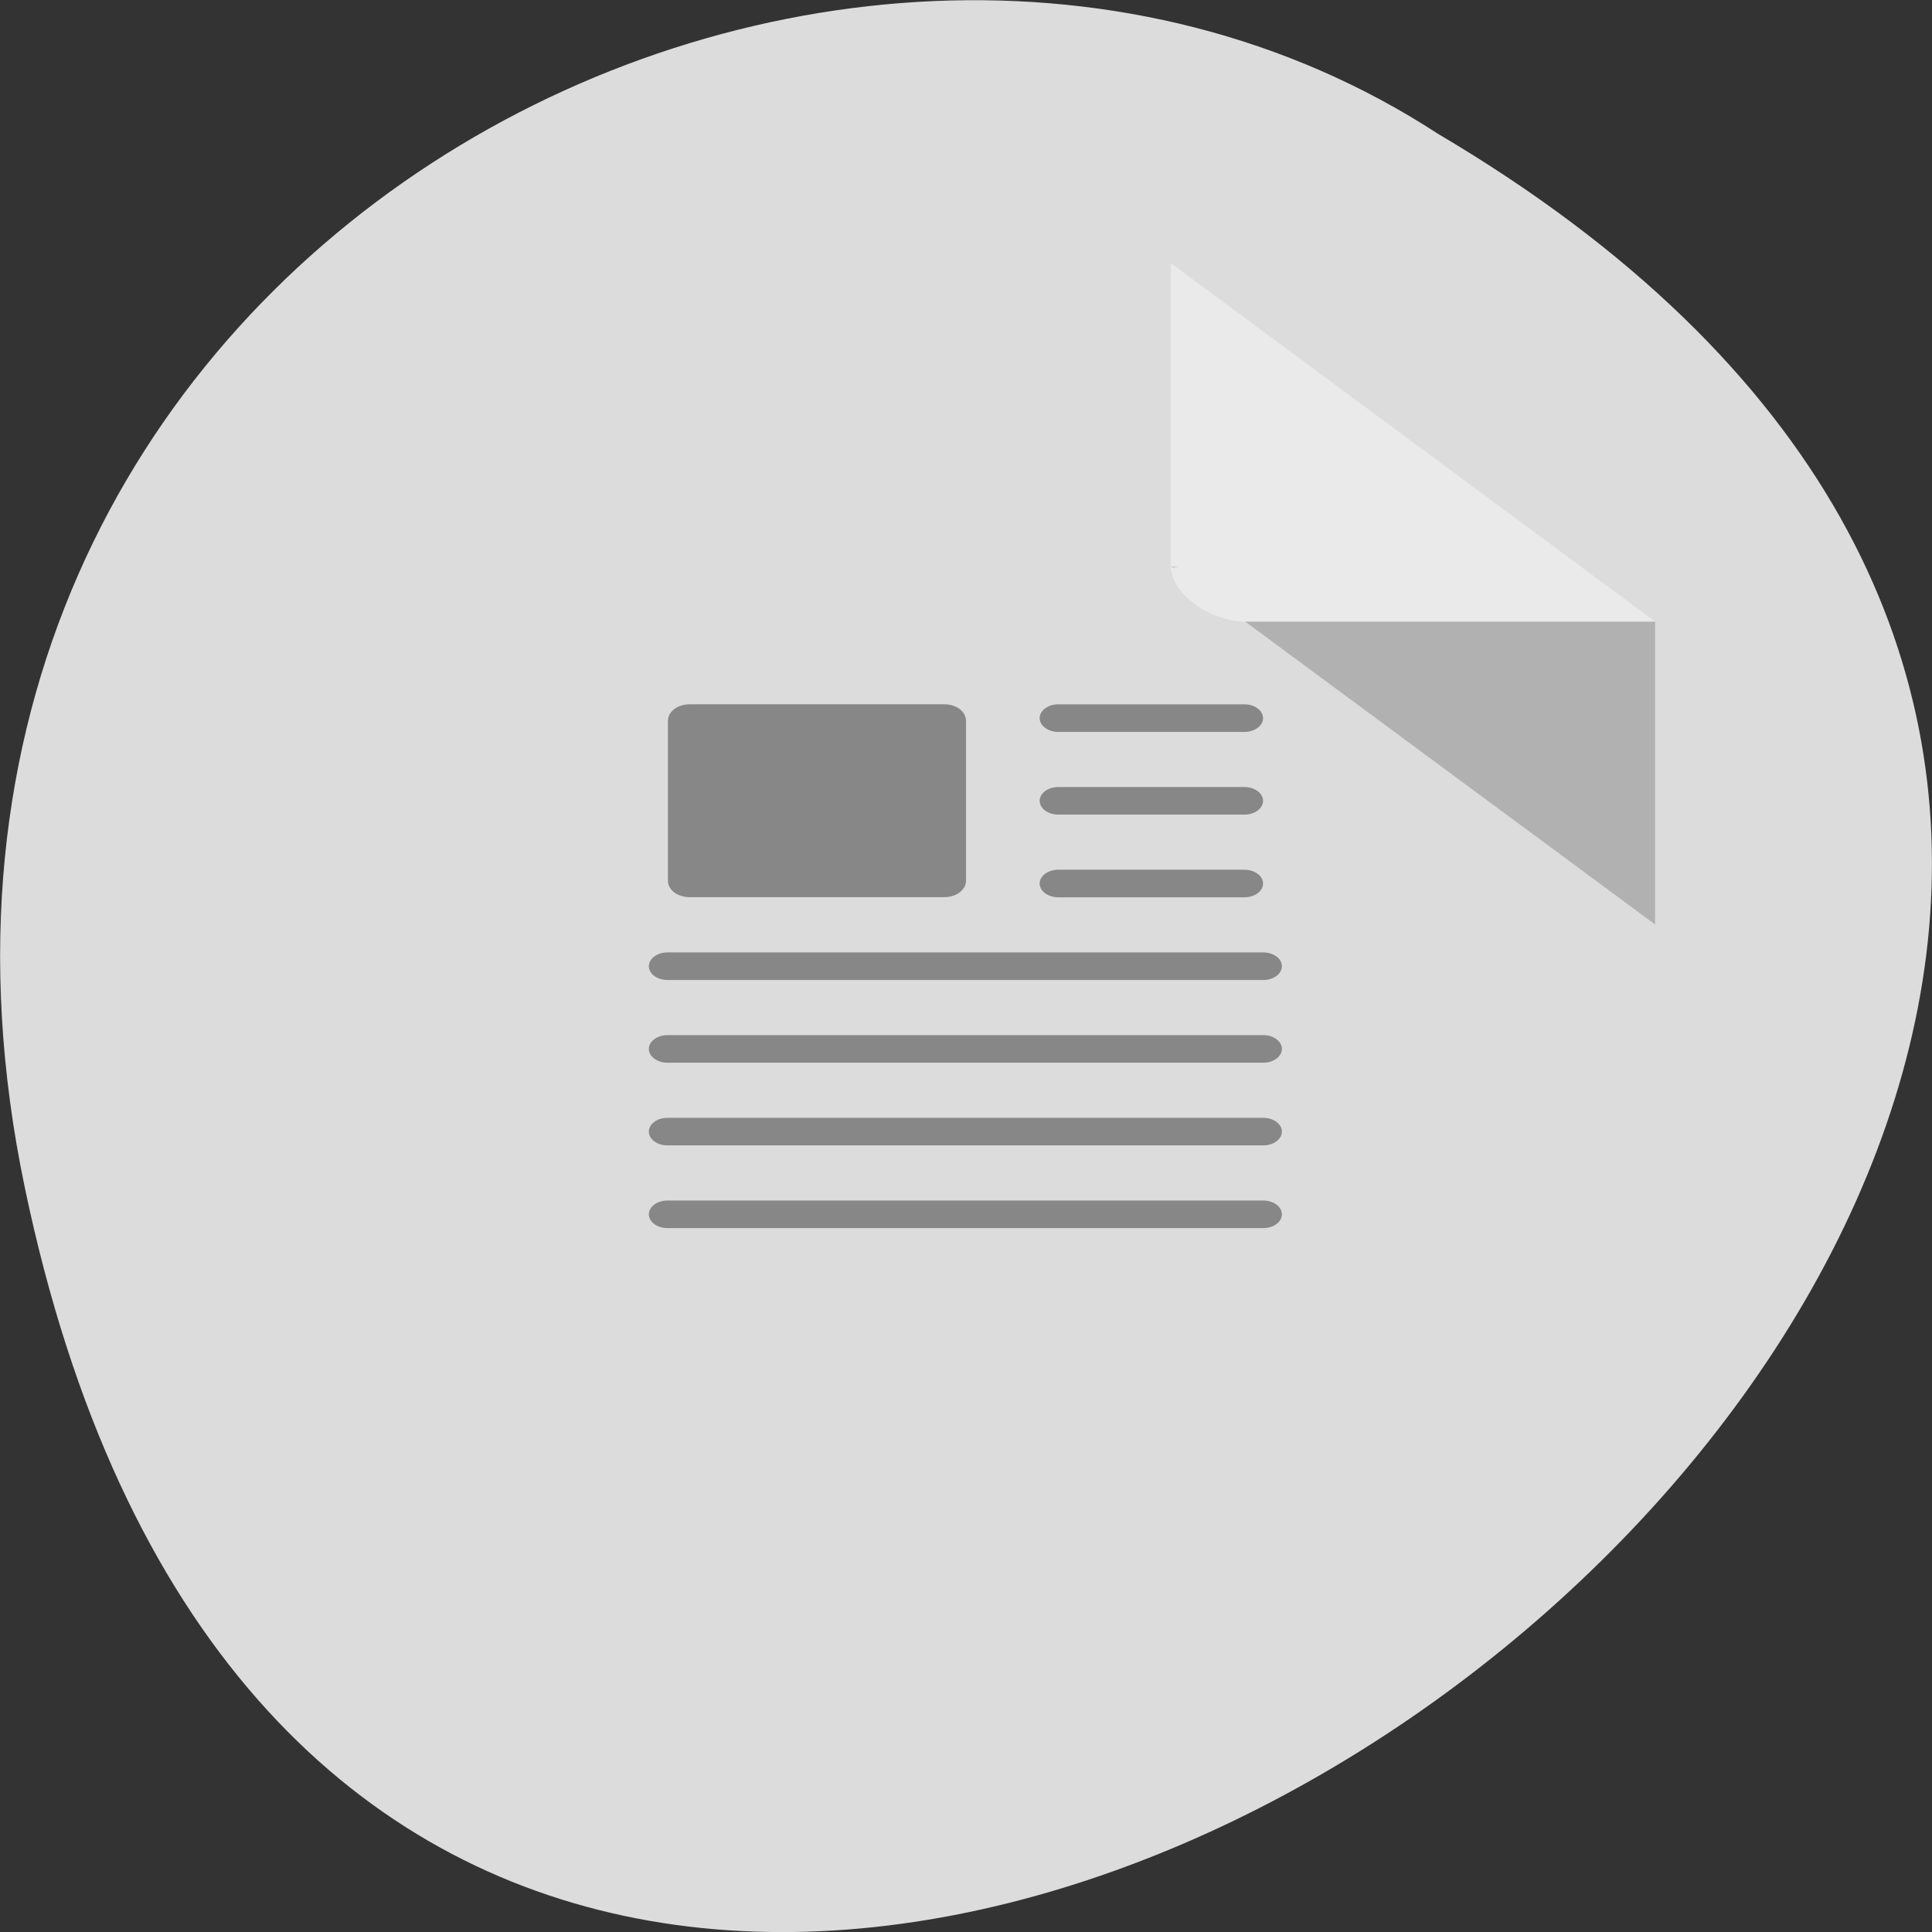 <svg xmlns="http://www.w3.org/2000/svg" viewBox="0 0 22 22"><rect x="0" y="0" width="22" height="22" fill="#333333" stroke="none"/><g style="fill:#dcdcdc"><path d="m 0.281 13.516 c 4.293 20.621 33.844 -1.512 16.094 -11.992 c -6.898 -4.492 -18.305 1.391 -16.094 11.992"/><path d="m 4.426 2.996 c -0.438 0 -0.852 0.305 -0.852 0.629 v 13.184 c 0 0.305 0.438 0.629 0.852 0.629 h 13.574 c 0.414 0 0.848 -0.324 0.848 -0.629 v -9.73 l -5.516 -4.082"/></g><path d="m 13.332 6.449 l 0.027 0.02 l 0.066 -0.02 m 0.754 0.629 l 4.668 3.449 v -3.449" style="fill-opacity:0.196"/><path d="m 13.332 2.996 l 5.516 4.082 h -4.668 c -0.41 0 -0.848 -0.324 -0.848 -0.629 v -3.453" style="fill:#fff;fill-opacity:0.392"/><path d="m 7.852 8.02 h 2.902 c 0.137 0 0.246 0.082 0.246 0.188 v 1.82 c 0 0.105 -0.109 0.188 -0.246 0.188 h -2.902 c -0.137 0 -0.246 -0.082 -0.246 -0.188 v -1.82 c 0 -0.105 0.109 -0.188 0.246 -0.188" style="fill:#878787"/><g transform="matrix(0.424 0 0 0.314 0.817 2.682)" style="fill:none;stroke:#878787;stroke-linecap:round;stroke-linejoin:round"><path d="m 26.495 17.501 h 4.999"/><path d="m 26.495 20.5 h 4.999"/><path d="m 26.495 23.499 h 4.999"/><path d="m 15.999 26.498 h 16.001"/><path d="m 15.999 29.497 h 16.001"/><path d="m 15.999 32.496 h 16.001"/><path d="m 15.999 35.495 h 16.001"/></g></svg>
